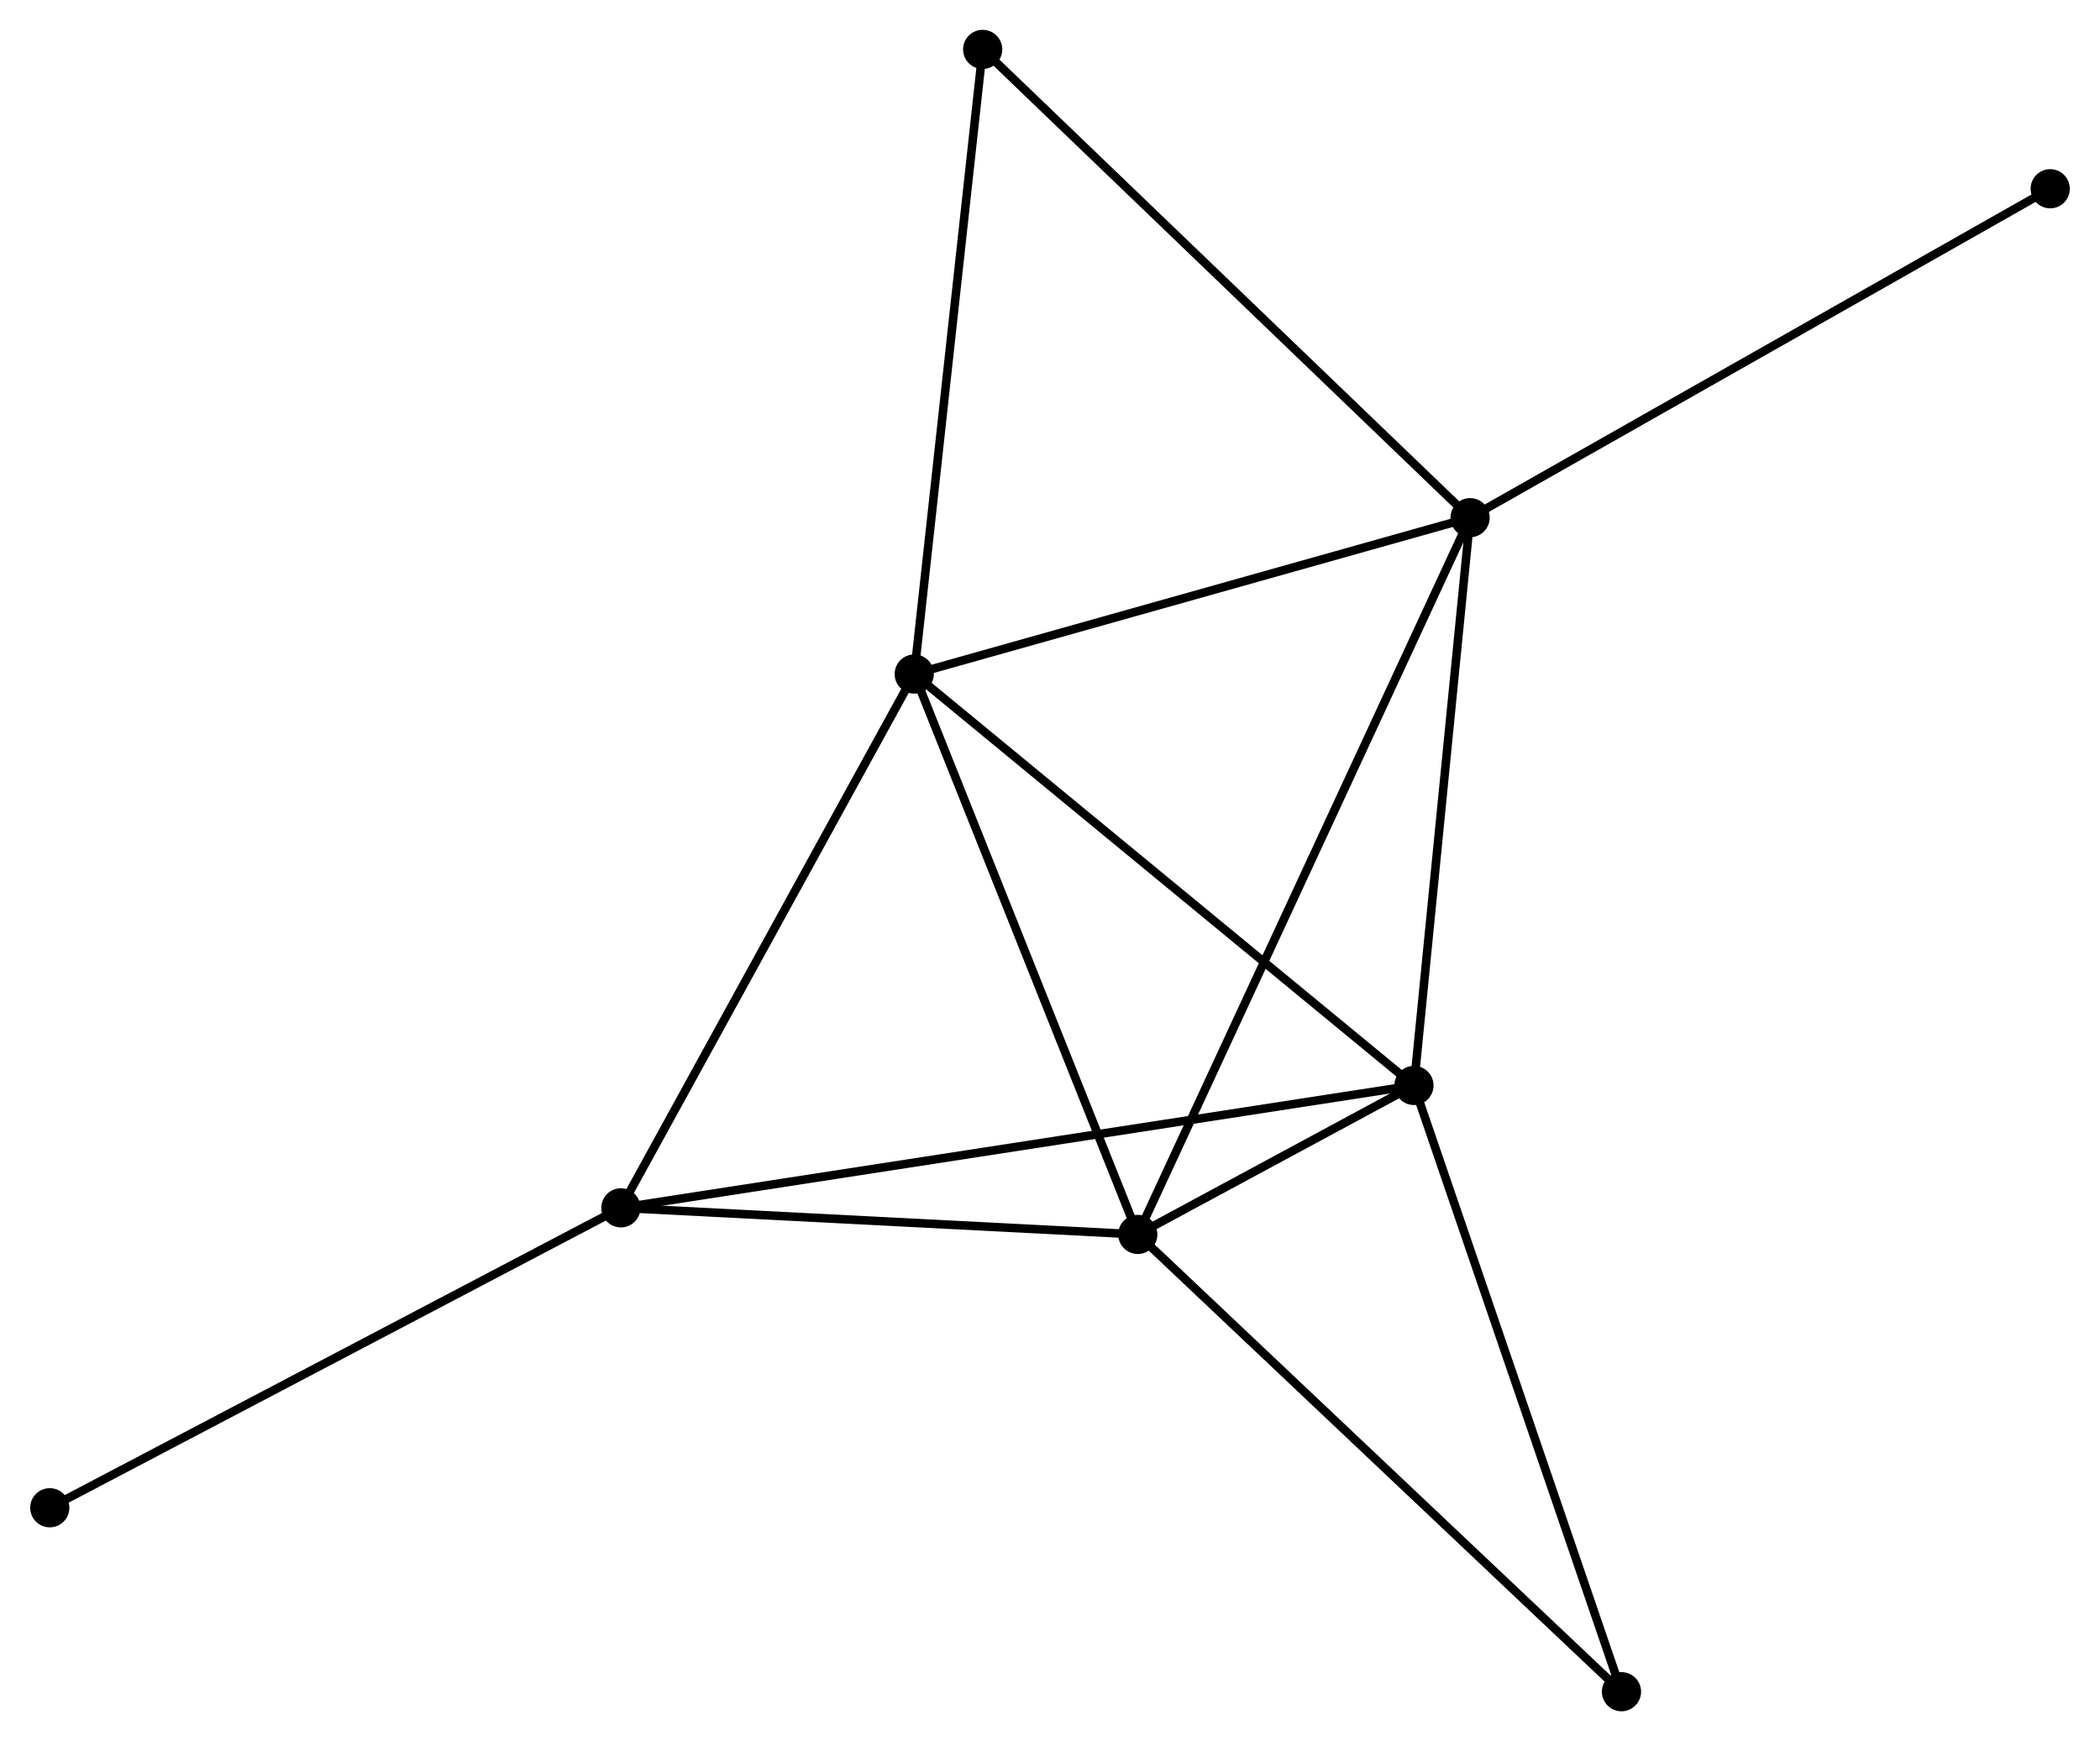 <?xml version="1.0" encoding="UTF-8" standalone="no"?>
<!DOCTYPE svg PUBLIC "-//W3C//DTD SVG 1.1//EN"
 "http://www.w3.org/Graphics/SVG/1.1/DTD/svg11.dtd">
<!-- Generated by graphviz version 2.36.0 (20140111.2315)
 -->
<!-- Title: %3 Pages: 1 -->
<svg width="246pt" height="204pt"
 viewBox="0.00 0.00 246.43 204.43" xmlns="http://www.w3.org/2000/svg" xmlns:xlink="http://www.w3.org/1999/xlink">
<g id="graph0" class="graph" transform="scale(1 1) rotate(0) translate(4 200.425)">
<title>%3</title>
<!-- 0 -->
<g id="node1" class="node"><title>0</title>
<ellipse fill="black" stroke="black" cx="103.278" cy="-121.285" rx="1.8" ry="1.8"/>
</g>
<!-- 1 -->
<g id="node2" class="node"><title>1</title>
<ellipse fill="black" stroke="black" cx="161.939" cy="-72.978" rx="1.8" ry="1.8"/>
</g>
<!-- 0&#45;&#45;1 -->
<g id="edge1" class="edge"><title>0&#45;&#45;1</title>
<path fill="none" stroke="black" d="M104.728,-120.091C112.773,-113.466 151.868,-81.271 160.324,-74.308"/>
</g>
<!-- 2 -->
<g id="node3" class="node"><title>2</title>
<ellipse fill="black" stroke="black" cx="129.521" cy="-55.491" rx="1.8" ry="1.8"/>
</g>
<!-- 0&#45;&#45;2 -->
<g id="edge2" class="edge"><title>0&#45;&#45;2</title>
<path fill="none" stroke="black" d="M104.035,-119.387C107.867,-109.779 125.089,-66.602 128.811,-57.272"/>
</g>
<!-- 3 -->
<g id="node4" class="node"><title>3</title>
<ellipse fill="black" stroke="black" cx="168.53" cy="-139.643" rx="1.8" ry="1.8"/>
</g>
<!-- 0&#45;&#45;3 -->
<g id="edge3" class="edge"><title>0&#45;&#45;3</title>
<path fill="none" stroke="black" d="M105.16,-121.814C114.689,-124.495 157.51,-136.543 166.763,-139.146"/>
</g>
<!-- 4 -->
<g id="node5" class="node"><title>4</title>
<ellipse fill="black" stroke="black" cx="68.842" cy="-58.611" rx="1.8" ry="1.8"/>
</g>
<!-- 0&#45;&#45;4 -->
<g id="edge4" class="edge"><title>0&#45;&#45;4</title>
<path fill="none" stroke="black" d="M102.284,-119.477C97.256,-110.325 74.657,-69.195 69.774,-60.307"/>
</g>
<!-- 6 -->
<g id="node6" class="node"><title>6</title>
<ellipse fill="black" stroke="black" cx="111.312" cy="-194.625" rx="1.8" ry="1.8"/>
</g>
<!-- 0&#45;&#45;6 -->
<g id="edge5" class="edge"><title>0&#45;&#45;6</title>
<path fill="none" stroke="black" d="M103.476,-123.098C104.578,-133.156 109.933,-182.035 111.091,-192.607"/>
</g>
<!-- 1&#45;&#45;2 -->
<g id="edge6" class="edge"><title>1&#45;&#45;2</title>
<path fill="none" stroke="black" d="M160.196,-72.038C154.514,-68.974 136.583,-59.3 131.118,-56.352"/>
</g>
<!-- 1&#45;&#45;3 -->
<g id="edge7" class="edge"><title>1&#45;&#45;3</title>
<path fill="none" stroke="black" d="M162.129,-74.902C163.091,-84.636 167.417,-128.385 168.351,-137.838"/>
</g>
<!-- 1&#45;&#45;4 -->
<g id="edge8" class="edge"><title>1&#45;&#45;4</title>
<path fill="none" stroke="black" d="M159.994,-72.678C147.879,-70.808 82.86,-60.774 70.776,-58.909"/>
</g>
<!-- 5 -->
<g id="node7" class="node"><title>5</title>
<ellipse fill="black" stroke="black" cx="186.301" cy="-1.8" rx="1.8" ry="1.8"/>
</g>
<!-- 1&#45;&#45;5 -->
<g id="edge9" class="edge"><title>1&#45;&#45;5</title>
<path fill="none" stroke="black" d="M162.541,-71.219C165.882,-61.457 182.119,-14.02 185.631,-3.759"/>
</g>
<!-- 2&#45;&#45;3 -->
<g id="edge10" class="edge"><title>2&#45;&#45;3</title>
<path fill="none" stroke="black" d="M130.336,-57.249C135.413,-68.2 162.656,-126.972 167.719,-137.895"/>
</g>
<!-- 2&#45;&#45;4 -->
<g id="edge11" class="edge"><title>2&#45;&#45;4</title>
<path fill="none" stroke="black" d="M127.502,-55.595C118.29,-56.069 80.287,-58.022 70.931,-58.504"/>
</g>
<!-- 2&#45;&#45;5 -->
<g id="edge12" class="edge"><title>2&#45;&#45;5</title>
<path fill="none" stroke="black" d="M130.925,-54.164C138.712,-46.8 176.554,-11.017 184.738,-3.278"/>
</g>
<!-- 3&#45;&#45;6 -->
<g id="edge13" class="edge"><title>3&#45;&#45;6</title>
<path fill="none" stroke="black" d="M167.115,-141.002C159.268,-148.543 121.135,-185.186 112.887,-193.112"/>
</g>
<!-- 8 -->
<g id="node8" class="node"><title>8</title>
<ellipse fill="black" stroke="black" cx="236.629" cy="-178.264" rx="1.8" ry="1.8"/>
</g>
<!-- 3&#45;&#45;8 -->
<g id="edge14" class="edge"><title>3&#45;&#45;8</title>
<path fill="none" stroke="black" d="M170.213,-140.598C179.553,-145.894 224.938,-171.633 234.754,-177.2"/>
</g>
<!-- 7 -->
<g id="node9" class="node"><title>7</title>
<ellipse fill="black" stroke="black" cx="1.8" cy="-23.397" rx="1.8" ry="1.8"/>
</g>
<!-- 4&#45;&#45;7 -->
<g id="edge15" class="edge"><title>4&#45;&#45;7</title>
<path fill="none" stroke="black" d="M67.185,-57.74C57.99,-52.911 13.309,-29.442 3.645,-24.366"/>
</g>
</g>
</svg>
